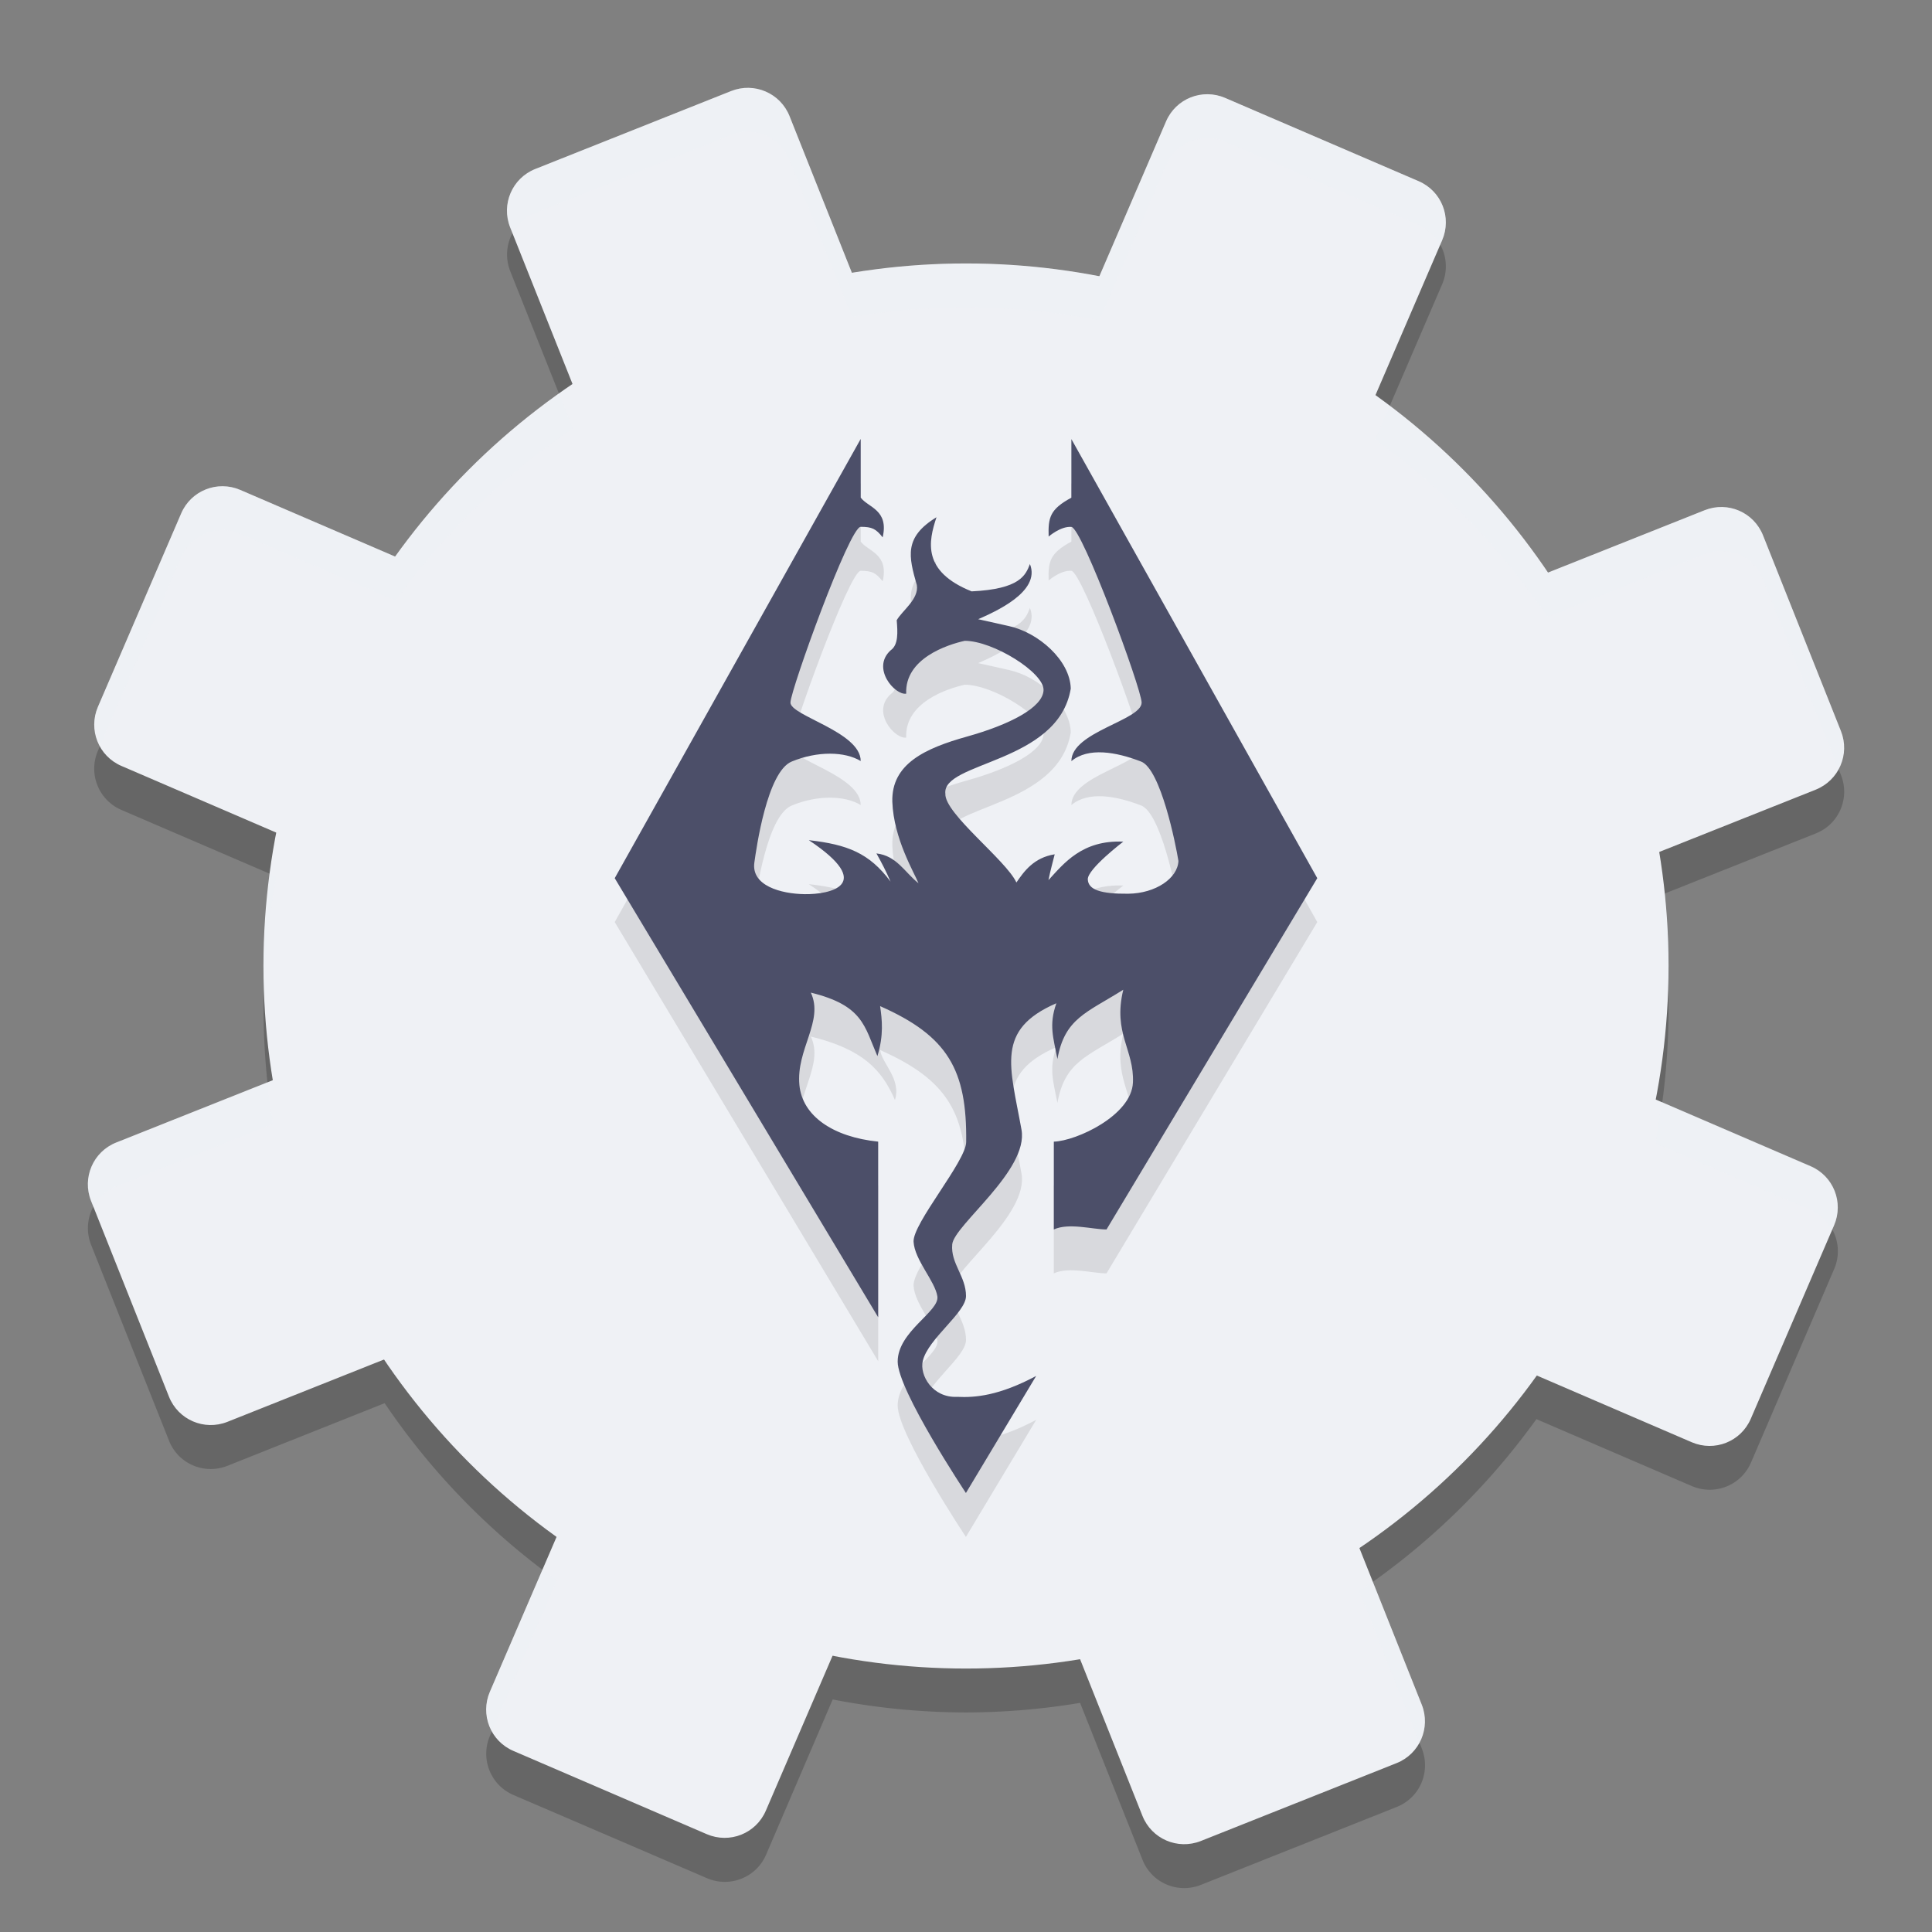 <svg xmlns="http://www.w3.org/2000/svg" width="22" height="22" version="1.1">
 <rect width="100%" height="100%" fill="#808080" stroke="none"/>
 <path style="opacity:0.2" d="m 8.525,1.5 c -0.067,-0.001 -0.135,0.011 -0.201,0.037 L 6.096,2.424 C 5.832,2.529 5.706,2.826 5.811,3.09 L 6.523,4.879 A 8,8 0 0 0 4.506,6.84 L 2.736,6.078 C 2.476,5.966 2.175,6.085 2.062,6.346 l -0.947,2.203 c -0.112,0.261 0.007,0.562 0.268,0.674 l 1.766,0.76 a 8,8 0 0 0 -0.148,1.518 8,8 0 0 0 0.109,1.299 l -1.787,0.711 c -0.264,0.105 -0.39,0.402 -0.285,0.666 l 0.887,2.229 c 0.105,0.264 0.402,0.39 0.666,0.285 l 1.789,-0.713 a 8,8 0 0 0 1.961,2.018 l -0.762,1.77 c -0.112,0.261 0.007,0.562 0.268,0.674 l 2.203,0.947 c 0.261,0.112 0.562,-0.007 0.674,-0.268 L 9.482,19.352 A 8,8 0 0 0 11,19.5 8,8 0 0 0 12.299,19.391 l 0.711,1.787 c 0.105,0.264 0.402,0.39 0.666,0.285 l 2.229,-0.887 c 0.264,-0.105 0.39,-0.402 0.285,-0.666 l -0.713,-1.789 a 8,8 0 0 0 2.018,-1.961 l 1.77,0.762 c 0.261,0.112 0.562,-0.007 0.674,-0.268 l 0.947,-2.203 c 0.112,-0.261 -0.007,-0.562 -0.268,-0.674 L 18.852,13.018 A 8,8 0 0 0 19,11.5 8,8 0 0 0 18.891,10.201 l 1.787,-0.711 c 0.264,-0.105 0.39,-0.402 0.285,-0.666 L 20.076,6.596 C 19.971,6.332 19.674,6.206 19.41,6.311 L 17.621,7.024 A 8,8 0 0 0 15.66,5.006 L 16.422,3.237 C 16.534,2.976 16.415,2.675 16.154,2.563 L 13.951,1.615 C 13.69,1.503 13.39,1.622 13.277,1.883 L 12.518,3.649 A 8,8 0 0 0 11,3.5 8,8 0 0 0 9.701,3.61 L 8.99,1.822 C 8.912,1.625 8.725,1.504 8.525,1.5 Z"/>
 <path style="fill:#eff1f5" d="m 13.951,1.115 c -0.261,-0.112 -0.561,0.007 -0.673,0.268 L 11.062,6.528 8.991,1.323 C 8.886,1.06 8.589,0.932 8.325,1.037 l -2.229,0.887 c -0.264,0.105 -0.391,0.402 -0.287,0.665 L 7.882,7.794 2.736,5.579 c -0.261,-0.112 -0.561,0.007 -0.673,0.268 L 1.115,8.049 c -0.112,0.261 0.007,0.561 0.268,0.673 l 5.146,2.216 -5.205,2.072 c -0.264,0.105 -0.391,0.402 -0.287,0.665 l 0.887,2.229 c 0.105,0.264 0.402,0.391 0.665,0.287 l 5.205,-2.072 -2.216,5.146 c -0.112,0.261 0.007,0.561 0.268,0.673 l 2.202,0.948 c 0.261,0.112 0.561,-0.007 0.673,-0.268 l 2.216,-5.146 2.072,5.205 c 0.105,0.264 0.402,0.391 0.665,0.287 l 2.229,-0.887 c 0.264,-0.105 0.391,-0.402 0.287,-0.665 l -2.072,-5.205 5.146,2.216 c 0.261,0.112 0.561,-0.007 0.673,-0.268 l 0.948,-2.202 c 0.112,-0.261 -0.007,-0.561 -0.268,-0.673 l -5.146,-2.216 5.205,-2.072 C 20.94,8.886 21.068,8.589 20.963,8.325 L 20.076,6.097 C 19.971,5.833 19.675,5.705 19.411,5.81 l -5.205,2.072 2.216,-5.146 c 0.112,-0.261 -0.007,-0.561 -0.268,-0.673 z"/>
 <circle style="fill:#eff1f5" cx="11" cy="11" r="8"/>
 <path style="opacity:0.1" d="m 9.8,5.5 -2.8,5 3,5 v -2 c -0.515,-0.053 -0.862,-0.291 -0.897,-0.643 -0.04,-0.408 0.282,-0.729 0.13,-1.054 0.594,0.146 0.809,0.379 0.958,0.723 0.074,-0.24 -0.148,-0.415 -0.169,-0.569 0.772,0.341 0.99,0.726 0.98,1.548 -0.003,0.22 -0.61,0.926 -0.599,1.135 0.012,0.209 0.244,0.446 0.271,0.622 0.026,0.173 -0.452,0.398 -0.452,0.743 0,0.327 0.777,1.496 0.777,1.496 l 0.8,-1.333 c -0.425,0.227 -0.699,0.248 -0.898,0.238 -0.285,0.014 -0.432,-0.249 -0.393,-0.41 0.061,-0.254 0.492,-0.549 0.492,-0.738 0,-0.225 -0.176,-0.369 -0.157,-0.588 0.02,-0.219 0.872,-0.843 0.789,-1.306 -0.13,-0.723 -0.3,-1.138 0.397,-1.44 -0.088,0.249 -0.034,0.393 0.012,0.635 0.083,-0.464 0.332,-0.526 0.75,-0.789 -0.121,0.496 0.126,0.683 0.11,1.057 -0.016,0.374 -0.643,0.665 -0.901,0.673 v 1 c 0.172,-0.079 0.442,1.16e-4 0.6,0 L 15,10.5 12.2,5.5 v 0.667 c -0.246,0.133 -0.265,0.227 -0.259,0.443 0,0 0.137,-0.12 0.259,-0.11 0.122,0.01 0.796,1.836 0.8,2 -4e-6,0.203 -0.8,0.333 -0.8,0.667 0.192,-0.16 0.507,-0.106 0.794,0.005 0.223,0.086 0.394,0.939 0.425,1.132 -0.008,0.196 -0.259,0.37 -0.573,0.373 -0.314,0.003 -0.455,-0.046 -0.459,-0.164 -0.004,-0.118 0.404,-0.429 0.404,-0.429 -0.468,-0.021 -0.677,0.248 -0.852,0.438 0.023,-0.115 0.047,-0.196 0.071,-0.294 -0.238,0.038 -0.349,0.194 -0.436,0.321 -0.118,-0.255 -0.82,-0.786 -0.809,-1.01 -0.043,-0.367 1.286,-0.344 1.428,-1.198 -0.008,-0.324 -0.369,-0.637 -0.701,-0.711 -0.267,-0.059 -0.353,-0.079 -0.353,-0.079 0.179,-0.08 0.717,-0.31 0.589,-0.628 -0.049,0.126 -0.111,0.285 -0.664,0.311 -0.566,-0.227 -0.492,-0.568 -0.4,-0.844 -0.373,0.227 -0.317,0.448 -0.224,0.772 0.027,0.16 -0.171,0.295 -0.229,0.401 0.011,0.134 0.021,0.28 -0.069,0.342 -0.224,0.204 0.049,0.514 0.177,0.494 -0.017,-0.402 0.472,-0.559 0.667,-0.602 0.322,-3.4e-6 0.901,0.361 0.897,0.56 -0.004,0.2 -0.391,0.396 -0.87,0.53 -0.479,0.134 -0.864,0.311 -0.852,0.743 0.015,0.422 0.253,0.813 0.298,0.928 -0.16,-0.128 -0.248,-0.313 -0.479,-0.34 0.055,0.098 0.112,0.207 0.161,0.321 -0.242,-0.326 -0.493,-0.422 -0.931,-0.471 0.77,0.512 0.238,0.619 -0.047,0.615 -0.272,-0.004 -0.61,-0.097 -0.573,-0.36 0.022,-0.159 0.145,-1.035 0.425,-1.15 0.295,-0.122 0.606,-0.115 0.786,-0.006 0,-0.333 -0.805,-0.516 -0.8,-0.667 0.005,-0.151 0.672,-2 0.8,-2 0.128,0 0.173,0.022 0.25,0.12 0.073,-0.316 -0.168,-0.34 -0.25,-0.453 3e-6,-0.079 0,-0.667 0,-0.667 z"/>
 <path style="fill:#4c4f69" d="m 9.8,5 -2.8,5 3,5 v -2 c -0.515,-0.053 -0.862,-0.291 -0.897,-0.643 -0.04,-0.408 0.282,-0.729 0.13,-1.054 0.594,0.146 0.609,0.379 0.758,0.723 0.074,-0.24 0.053,-0.415 0.031,-0.569 0.772,0.341 0.99,0.726 0.98,1.548 -0.003,0.22 -0.61,0.926 -0.599,1.135 0.012,0.209 0.244,0.446 0.271,0.622 0.026,0.173 -0.452,0.398 -0.452,0.743 0,0.327 0.777,1.496 0.777,1.496 l 0.8,-1.333 c -0.425,0.227 -0.699,0.248 -0.898,0.238 -0.285,0.014 -0.432,-0.249 -0.393,-0.41 0.061,-0.254 0.492,-0.549 0.492,-0.738 0,-0.225 -0.176,-0.369 -0.157,-0.588 0.02,-0.219 0.872,-0.843 0.789,-1.306 -0.13,-0.723 -0.3,-1.138 0.397,-1.44 -0.088,0.249 -0.034,0.393 0.012,0.635 0.083,-0.464 0.332,-0.526 0.75,-0.789 -0.121,0.496 0.126,0.683 0.11,1.057 -0.016,0.374 -0.643,0.665 -0.901,0.673 v 1 c 0.172,-0.079 0.442,1.16e-4 0.6,0 L 15,10 12.2,5 v 0.667 c -0.246,0.133 -0.265,0.227 -0.259,0.443 0,0 0.137,-0.12 0.259,-0.11 0.122,0.01 0.796,1.836 0.8,2 -4e-6,0.203 -0.8,0.333 -0.8,0.667 0.192,-0.16 0.507,-0.106 0.794,0.005 0.223,0.086 0.394,0.939 0.425,1.132 -0.008,0.196 -0.259,0.37 -0.573,0.373 -0.314,0.003 -0.455,-0.046 -0.459,-0.164 -0.004,-0.118 0.404,-0.429 0.404,-0.429 -0.468,-0.021 -0.677,0.248 -0.852,0.438 0.023,-0.115 0.047,-0.196 0.071,-0.294 -0.238,0.038 -0.349,0.194 -0.436,0.321 -0.118,-0.255 -0.82,-0.786 -0.809,-1.01 -0.043,-0.367 1.286,-0.344 1.428,-1.198 -0.008,-0.324 -0.369,-0.637 -0.701,-0.711 -0.267,-0.059 -0.353,-0.079 -0.353,-0.079 0.179,-0.08 0.717,-0.31 0.589,-0.628 -0.049,0.126 -0.111,0.285 -0.664,0.311 -0.566,-0.227 -0.492,-0.568 -0.4,-0.844 -0.373,0.227 -0.317,0.448 -0.224,0.772 0.027,0.16 -0.171,0.295 -0.229,0.401 0.011,0.134 0.021,0.28 -0.069,0.342 -0.224,0.204 0.049,0.514 0.177,0.494 -0.017,-0.402 0.472,-0.559 0.667,-0.602 0.322,-3.4e-6 0.901,0.361 0.897,0.56 -0.004,0.2 -0.391,0.396 -0.87,0.53 -0.479,0.134 -0.864,0.311 -0.852,0.743 0.015,0.422 0.253,0.813 0.298,0.928 -0.16,-0.128 -0.248,-0.313 -0.479,-0.34 0.055,0.098 0.112,0.207 0.161,0.321 C 9.898,9.712 9.648,9.617 9.21,9.567 c 0.77,0.512 0.238,0.619 -0.047,0.615 -0.272,-0.004 -0.61,-0.097 -0.573,-0.36 0.022,-0.159 0.145,-1.035 0.425,-1.15 0.295,-0.122 0.606,-0.115 0.786,-0.006 0,-0.333 -0.805,-0.516 -0.8,-0.667 0.005,-0.151 0.672,-2 0.8,-2 0.128,0 0.173,0.022 0.25,0.12 0.073,-0.316 -0.168,-0.34 -0.25,-0.453 3e-6,-0.079 0,-0.667 0,-0.667 z"/>
 <path style="opacity:0.2;fill:#eff1f5" d="m 8.525,1 c -0.067,-0.001 -0.135,0.011 -0.201,0.037 L 6.096,1.924 C 5.832,2.029 5.706,2.326 5.811,2.59 l 0.029,0.072 C 5.895,2.559 5.978,2.471 6.096,2.424 L 8.324,1.537 c 0.066,-0.026 0.135,-0.038 0.201,-0.037 0.2,0.004 0.386,0.124 0.465,0.322 L 9.701,3.609 A 8,8 0 0 1 11,3.5 8,8 0 0 1 12.518,3.648 l 0.76,-1.766 c 0.112,-0.261 0.413,-0.38 0.674,-0.268 l 2.203,0.947 c 0.111,0.048 0.189,0.134 0.242,0.232 l 0.025,-0.059 C 16.534,2.476 16.415,2.175 16.154,2.063 L 13.951,1.115 C 13.69,1.003 13.39,1.122 13.277,1.383 L 12.518,3.148 A 8,8 0 0 0 11,3 8,8 0 0 0 9.701,3.109 L 8.99,1.322 C 8.912,1.124 8.725,1.004 8.525,1 Z M 6.371,4.494 A 8,8 0 0 0 4.506,6.34 L 2.736,5.578 C 2.476,5.466 2.175,5.585 2.062,5.846 L 1.115,8.049 C 1.051,8.198 1.07,8.357 1.141,8.49 L 2.062,6.346 C 2.175,6.085 2.476,5.966 2.736,6.078 L 4.506,6.84 A 8,8 0 0 1 6.523,4.879 Z m 9.451,0.135 -0.162,0.377 a 8,8 0 0 1 1.961,2.018 l 1.789,-0.713 c 0.264,-0.105 0.561,0.021 0.666,0.285 l 0.857,2.156 c 0.068,-0.128 0.088,-0.281 0.029,-0.428 L 20.076,6.096 C 19.971,5.832 19.674,5.706 19.41,5.811 L 17.621,6.523 A 8,8 0 0 0 15.822,4.629 Z M 3.08,9.953 A 8,8 0 0 0 3,11 8,8 0 0 0 3.012,11.242 8,8 0 0 1 3.148,9.982 Z m 15.875,0.223 -0.064,0.025 a 8,8 0 0 1 0.098,1.057 A 8,8 0 0 0 19,11 8,8 0 0 0 18.955,10.176 Z M 3.045,12.324 1.322,13.01 c -0.264,0.105 -0.39,0.402 -0.285,0.666 l 0.029,0.072 c 0.055,-0.103 0.139,-0.192 0.256,-0.238 l 1.787,-0.711 a 8,8 0 0 1 -0.064,-0.475 z m 15.875,0.223 a 8,8 0 0 1 -0.068,0.471 l 1.766,0.76 c 0.111,0.048 0.189,0.134 0.242,0.232 l 0.025,-0.059 c 0.112,-0.261 -0.007,-0.562 -0.268,-0.674 z M 6.178,17.871 5.578,19.264 c -0.064,0.15 -0.046,0.309 0.025,0.441 L 6.34,17.994 A 8,8 0 0 1 6.178,17.871 Z m 9.451,0.135 a 8,8 0 0 1 -0.152,0.115 l 0.684,1.717 c 0.068,-0.128 0.088,-0.281 0.029,-0.428 z"/>
</svg>

